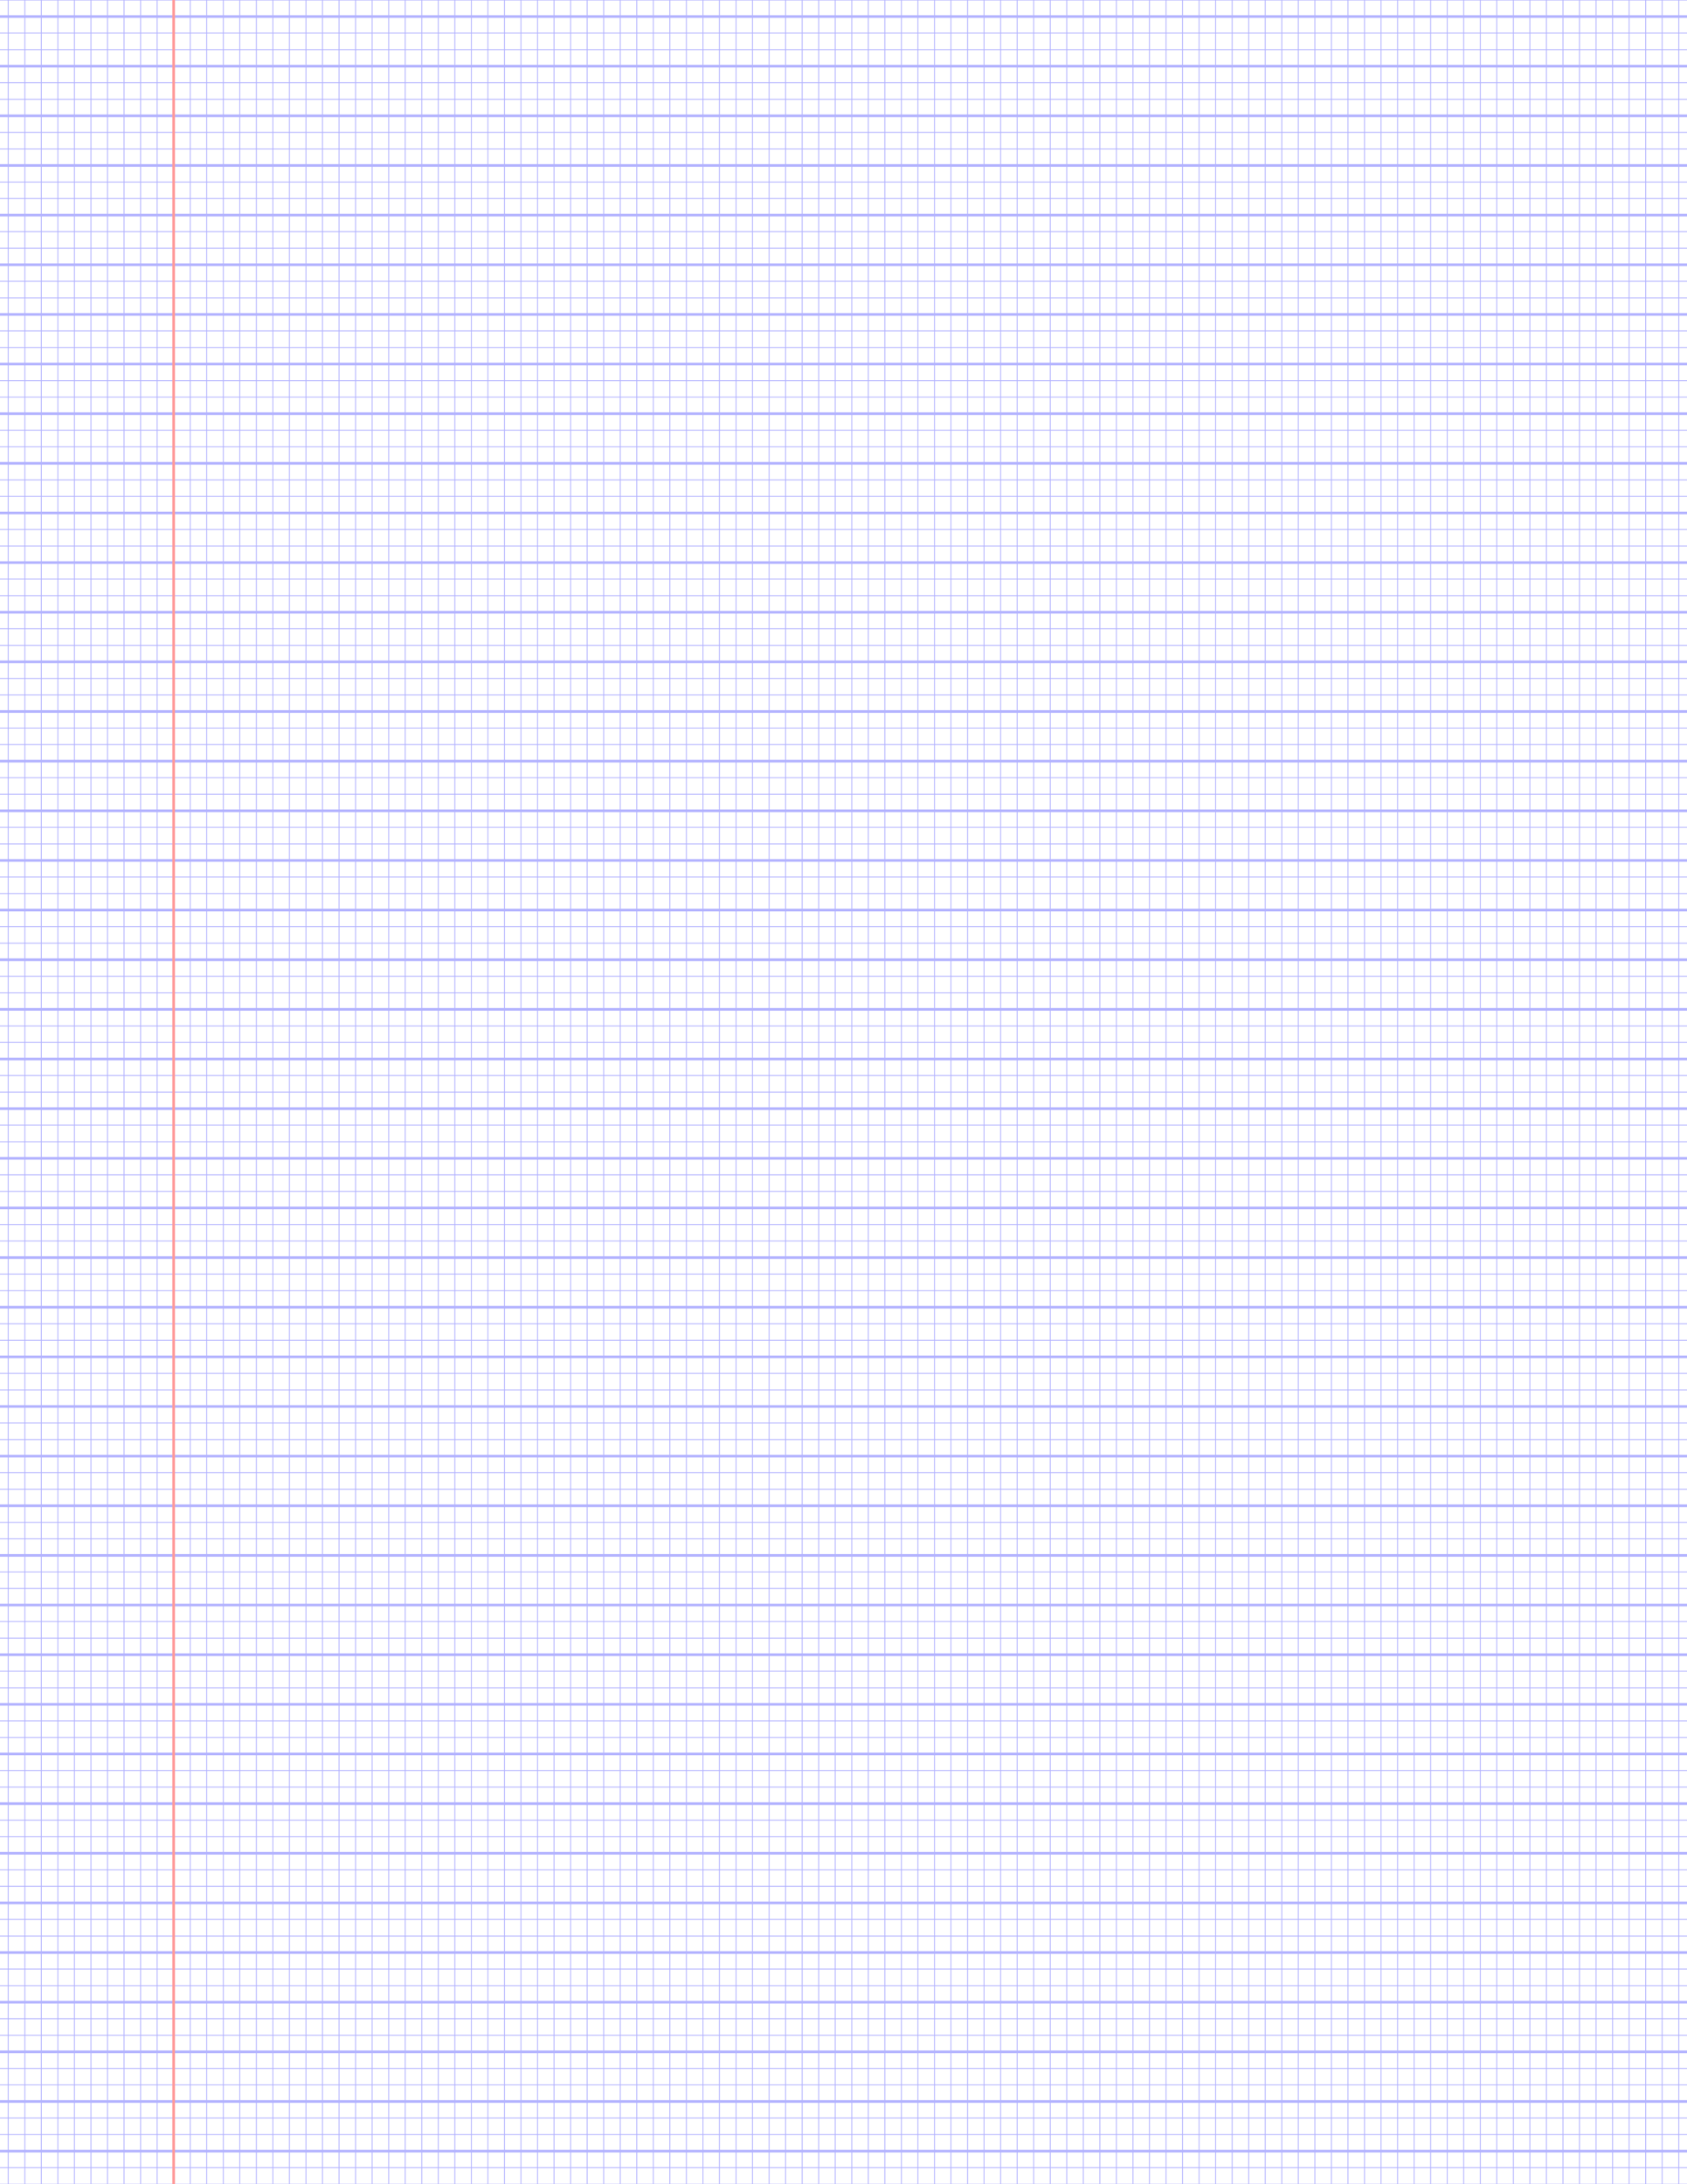 <?xml version="1.0" encoding="UTF-8"?>
<svg xmlns="http://www.w3.org/2000/svg" width="612pt" height="792pt" viewBox="0 0 612 792">
  <defs/>
  <style>        .line, .dot { stroke-linecap: round; }
        .stroke-linecap-butt { stroke-linecap: butt; }

        .line            { stroke-width: 0.72pt; }
        .line.xx-thin    { stroke-width: 0.24pt; }
        .line.x-thin     { stroke-width: 0.36pt; }
        .line.thin       { stroke-width: 0.48pt; }
        .line.thick      { stroke-width: 1.08pt; }
        .line.semi-thin  { stroke-width: 0.588pt; }
        .line.semi-thick { stroke-width: 0.882pt; }

        .dot             { stroke-width: 1.44pt; }
        .dot.thin        { stroke-width: 0.96pt; }
        .dot.thick       { stroke-width: 2.16pt; }
        .dot.semi-thin   { stroke-width: 1.176pt; }
        .dot.semi-thick  { stroke-width: 1.764pt; }

        .stroke-1     { stroke-width: 0.12pt; stroke-linecap: round; } /* 1/600 in */
        .stroke-2     { stroke-width: 0.24pt; stroke-linecap: round; }
        .stroke-3     { stroke-width: 0.36pt; stroke-linecap: round; }
        .stroke-4     { stroke-width: 0.48pt; stroke-linecap: round; }
        .stroke-5     { stroke-width: 0.60pt; stroke-linecap: round; }
        .stroke-6     { stroke-width: 0.72pt; stroke-linecap: round; }
        .stroke-7     { stroke-width: 0.84pt; stroke-linecap: round; }
        .stroke-8     { stroke-width: 0.96pt; stroke-linecap: round; }
        .stroke-9     { stroke-width: 1.08pt; stroke-linecap: round; }
        .stroke-10    { stroke-width: 1.20pt; stroke-linecap: round; }

        .blue  { stroke: #b3b3ff; }
        .red   { stroke: #ff9999; }
        .green { stroke: #b3ffb3; }
        .gray  { stroke: #b3b3b3; }
        .light.blue  { stroke: #d9d9ff; }
        .light.red   { stroke: #ffcccc; }
        .light.green { stroke: #d9ffd9; }
        .light.gray  { stroke: #d9d9d9; }

        .dark.blue  { stroke: #6767ff; }
        .dark.red   { stroke: #ff3333; }
        .dark.green { stroke: #67ff67; }
        .dark.gray  { stroke: #676767; }

        .alternate-blue  { stroke: #6767ff; opacity: 0.5; }
        .alternate-red   { stroke: #ff3333; opacity: 0.5; }
        .alternate-green { stroke: #67ff67; opacity: 0.5; }
        .alternate-gray  { stroke: #676767; opacity: 0.5; }
</style>
  <g id="grid">
    <line x1="0" x2="612" y1="0" y2="0" class="xx-thin blue line"/>
    <line x1="0" x2="612" y1="6" y2="6" class="xx-thin blue line"/>
    <line x1="0" x2="612" y1="12" y2="12" class="xx-thin blue line"/>
    <line x1="0" x2="612" y1="18" y2="18" class="xx-thin blue line"/>
    <line x1="0" x2="612" y1="24" y2="24" class="xx-thin blue line"/>
    <line x1="0" x2="612" y1="30" y2="30" class="xx-thin blue line"/>
    <line x1="0" x2="612" y1="36" y2="36" class="xx-thin blue line"/>
    <line x1="0" x2="612" y1="42" y2="42" class="xx-thin blue line"/>
    <line x1="0" x2="612" y1="48" y2="48" class="xx-thin blue line"/>
    <line x1="0" x2="612" y1="54" y2="54" class="xx-thin blue line"/>
    <line x1="0" x2="612" y1="60" y2="60" class="xx-thin blue line"/>
    <line x1="0" x2="612" y1="66" y2="66" class="xx-thin blue line"/>
    <line x1="0" x2="612" y1="72" y2="72" class="xx-thin blue line"/>
    <line x1="0" x2="612" y1="78" y2="78" class="xx-thin blue line"/>
    <line x1="0" x2="612" y1="84" y2="84" class="xx-thin blue line"/>
    <line x1="0" x2="612" y1="90" y2="90" class="xx-thin blue line"/>
    <line x1="0" x2="612" y1="96" y2="96" class="xx-thin blue line"/>
    <line x1="0" x2="612" y1="102" y2="102" class="xx-thin blue line"/>
    <line x1="0" x2="612" y1="108" y2="108" class="xx-thin blue line"/>
    <line x1="0" x2="612" y1="114" y2="114" class="xx-thin blue line"/>
    <line x1="0" x2="612" y1="120" y2="120" class="xx-thin blue line"/>
    <line x1="0" x2="612" y1="126" y2="126" class="xx-thin blue line"/>
    <line x1="0" x2="612" y1="132" y2="132" class="xx-thin blue line"/>
    <line x1="0" x2="612" y1="138" y2="138" class="xx-thin blue line"/>
    <line x1="0" x2="612" y1="144" y2="144" class="xx-thin blue line"/>
    <line x1="0" x2="612" y1="150" y2="150" class="xx-thin blue line"/>
    <line x1="0" x2="612" y1="156" y2="156" class="xx-thin blue line"/>
    <line x1="0" x2="612" y1="162" y2="162" class="xx-thin blue line"/>
    <line x1="0" x2="612" y1="168" y2="168" class="xx-thin blue line"/>
    <line x1="0" x2="612" y1="174" y2="174" class="xx-thin blue line"/>
    <line x1="0" x2="612" y1="180" y2="180" class="xx-thin blue line"/>
    <line x1="0" x2="612" y1="186" y2="186" class="xx-thin blue line"/>
    <line x1="0" x2="612" y1="192" y2="192" class="xx-thin blue line"/>
    <line x1="0" x2="612" y1="198" y2="198" class="xx-thin blue line"/>
    <line x1="0" x2="612" y1="204" y2="204" class="xx-thin blue line"/>
    <line x1="0" x2="612" y1="210" y2="210" class="xx-thin blue line"/>
    <line x1="0" x2="612" y1="216" y2="216" class="xx-thin blue line"/>
    <line x1="0" x2="612" y1="222" y2="222" class="xx-thin blue line"/>
    <line x1="0" x2="612" y1="228" y2="228" class="xx-thin blue line"/>
    <line x1="0" x2="612" y1="234" y2="234" class="xx-thin blue line"/>
    <line x1="0" x2="612" y1="240" y2="240" class="xx-thin blue line"/>
    <line x1="0" x2="612" y1="246" y2="246" class="xx-thin blue line"/>
    <line x1="0" x2="612" y1="252" y2="252" class="xx-thin blue line"/>
    <line x1="0" x2="612" y1="258" y2="258" class="xx-thin blue line"/>
    <line x1="0" x2="612" y1="264" y2="264" class="xx-thin blue line"/>
    <line x1="0" x2="612" y1="270" y2="270" class="xx-thin blue line"/>
    <line x1="0" x2="612" y1="276" y2="276" class="xx-thin blue line"/>
    <line x1="0" x2="612" y1="282" y2="282" class="xx-thin blue line"/>
    <line x1="0" x2="612" y1="288" y2="288" class="xx-thin blue line"/>
    <line x1="0" x2="612" y1="294" y2="294" class="xx-thin blue line"/>
    <line x1="0" x2="612" y1="300" y2="300" class="xx-thin blue line"/>
    <line x1="0" x2="612" y1="306" y2="306" class="xx-thin blue line"/>
    <line x1="0" x2="612" y1="312" y2="312" class="xx-thin blue line"/>
    <line x1="0" x2="612" y1="318" y2="318" class="xx-thin blue line"/>
    <line x1="0" x2="612" y1="324" y2="324" class="xx-thin blue line"/>
    <line x1="0" x2="612" y1="330" y2="330" class="xx-thin blue line"/>
    <line x1="0" x2="612" y1="336" y2="336" class="xx-thin blue line"/>
    <line x1="0" x2="612" y1="342" y2="342" class="xx-thin blue line"/>
    <line x1="0" x2="612" y1="348" y2="348" class="xx-thin blue line"/>
    <line x1="0" x2="612" y1="354" y2="354" class="xx-thin blue line"/>
    <line x1="0" x2="612" y1="360" y2="360" class="xx-thin blue line"/>
    <line x1="0" x2="612" y1="366" y2="366" class="xx-thin blue line"/>
    <line x1="0" x2="612" y1="372" y2="372" class="xx-thin blue line"/>
    <line x1="0" x2="612" y1="378" y2="378" class="xx-thin blue line"/>
    <line x1="0" x2="612" y1="384" y2="384" class="xx-thin blue line"/>
    <line x1="0" x2="612" y1="390" y2="390" class="xx-thin blue line"/>
    <line x1="0" x2="612" y1="396" y2="396" class="xx-thin blue line"/>
    <line x1="0" x2="612" y1="402" y2="402" class="xx-thin blue line"/>
    <line x1="0" x2="612" y1="408" y2="408" class="xx-thin blue line"/>
    <line x1="0" x2="612" y1="414" y2="414" class="xx-thin blue line"/>
    <line x1="0" x2="612" y1="420" y2="420" class="xx-thin blue line"/>
    <line x1="0" x2="612" y1="426" y2="426" class="xx-thin blue line"/>
    <line x1="0" x2="612" y1="432" y2="432" class="xx-thin blue line"/>
    <line x1="0" x2="612" y1="438" y2="438" class="xx-thin blue line"/>
    <line x1="0" x2="612" y1="444" y2="444" class="xx-thin blue line"/>
    <line x1="0" x2="612" y1="450" y2="450" class="xx-thin blue line"/>
    <line x1="0" x2="612" y1="456" y2="456" class="xx-thin blue line"/>
    <line x1="0" x2="612" y1="462" y2="462" class="xx-thin blue line"/>
    <line x1="0" x2="612" y1="468" y2="468" class="xx-thin blue line"/>
    <line x1="0" x2="612" y1="474" y2="474" class="xx-thin blue line"/>
    <line x1="0" x2="612" y1="480" y2="480" class="xx-thin blue line"/>
    <line x1="0" x2="612" y1="486" y2="486" class="xx-thin blue line"/>
    <line x1="0" x2="612" y1="492" y2="492" class="xx-thin blue line"/>
    <line x1="0" x2="612" y1="498" y2="498" class="xx-thin blue line"/>
    <line x1="0" x2="612" y1="504" y2="504" class="xx-thin blue line"/>
    <line x1="0" x2="612" y1="510" y2="510" class="xx-thin blue line"/>
    <line x1="0" x2="612" y1="516" y2="516" class="xx-thin blue line"/>
    <line x1="0" x2="612" y1="522" y2="522" class="xx-thin blue line"/>
    <line x1="0" x2="612" y1="528" y2="528" class="xx-thin blue line"/>
    <line x1="0" x2="612" y1="534" y2="534" class="xx-thin blue line"/>
    <line x1="0" x2="612" y1="540" y2="540" class="xx-thin blue line"/>
    <line x1="0" x2="612" y1="546" y2="546" class="xx-thin blue line"/>
    <line x1="0" x2="612" y1="552" y2="552" class="xx-thin blue line"/>
    <line x1="0" x2="612" y1="558" y2="558" class="xx-thin blue line"/>
    <line x1="0" x2="612" y1="564" y2="564" class="xx-thin blue line"/>
    <line x1="0" x2="612" y1="570" y2="570" class="xx-thin blue line"/>
    <line x1="0" x2="612" y1="576" y2="576" class="xx-thin blue line"/>
    <line x1="0" x2="612" y1="582" y2="582" class="xx-thin blue line"/>
    <line x1="0" x2="612" y1="588" y2="588" class="xx-thin blue line"/>
    <line x1="0" x2="612" y1="594" y2="594" class="xx-thin blue line"/>
    <line x1="0" x2="612" y1="600" y2="600" class="xx-thin blue line"/>
    <line x1="0" x2="612" y1="606" y2="606" class="xx-thin blue line"/>
    <line x1="0" x2="612" y1="612" y2="612" class="xx-thin blue line"/>
    <line x1="0" x2="612" y1="618" y2="618" class="xx-thin blue line"/>
    <line x1="0" x2="612" y1="624" y2="624" class="xx-thin blue line"/>
    <line x1="0" x2="612" y1="630" y2="630" class="xx-thin blue line"/>
    <line x1="0" x2="612" y1="636" y2="636" class="xx-thin blue line"/>
    <line x1="0" x2="612" y1="642" y2="642" class="xx-thin blue line"/>
    <line x1="0" x2="612" y1="648" y2="648" class="xx-thin blue line"/>
    <line x1="0" x2="612" y1="654" y2="654" class="xx-thin blue line"/>
    <line x1="0" x2="612" y1="660" y2="660" class="xx-thin blue line"/>
    <line x1="0" x2="612" y1="666" y2="666" class="xx-thin blue line"/>
    <line x1="0" x2="612" y1="672" y2="672" class="xx-thin blue line"/>
    <line x1="0" x2="612" y1="678" y2="678" class="xx-thin blue line"/>
    <line x1="0" x2="612" y1="684" y2="684" class="xx-thin blue line"/>
    <line x1="0" x2="612" y1="690" y2="690" class="xx-thin blue line"/>
    <line x1="0" x2="612" y1="696" y2="696" class="xx-thin blue line"/>
    <line x1="0" x2="612" y1="702" y2="702" class="xx-thin blue line"/>
    <line x1="0" x2="612" y1="708" y2="708" class="xx-thin blue line"/>
    <line x1="0" x2="612" y1="714" y2="714" class="xx-thin blue line"/>
    <line x1="0" x2="612" y1="720" y2="720" class="xx-thin blue line"/>
    <line x1="0" x2="612" y1="726" y2="726" class="xx-thin blue line"/>
    <line x1="0" x2="612" y1="732" y2="732" class="xx-thin blue line"/>
    <line x1="0" x2="612" y1="738" y2="738" class="xx-thin blue line"/>
    <line x1="0" x2="612" y1="744" y2="744" class="xx-thin blue line"/>
    <line x1="0" x2="612" y1="750" y2="750" class="xx-thin blue line"/>
    <line x1="0" x2="612" y1="756" y2="756" class="xx-thin blue line"/>
    <line x1="0" x2="612" y1="762" y2="762" class="xx-thin blue line"/>
    <line x1="0" x2="612" y1="768" y2="768" class="xx-thin blue line"/>
    <line x1="0" x2="612" y1="774" y2="774" class="xx-thin blue line"/>
    <line x1="0" x2="612" y1="780" y2="780" class="xx-thin blue line"/>
    <line x1="0" x2="612" y1="786" y2="786" class="xx-thin blue line"/>
    <line x1="0" x2="612" y1="792" y2="792" class="xx-thin blue line"/>
    <line x1="3" x2="3" y1="0" y2="792" class="xx-thin blue line"/>
    <line x1="9" x2="9" y1="0" y2="792" class="xx-thin blue line"/>
    <line x1="15" x2="15" y1="0" y2="792" class="xx-thin blue line"/>
    <line x1="21" x2="21" y1="0" y2="792" class="xx-thin blue line"/>
    <line x1="27" x2="27" y1="0" y2="792" class="xx-thin blue line"/>
    <line x1="33" x2="33" y1="0" y2="792" class="xx-thin blue line"/>
    <line x1="39" x2="39" y1="0" y2="792" class="xx-thin blue line"/>
    <line x1="45" x2="45" y1="0" y2="792" class="xx-thin blue line"/>
    <line x1="51" x2="51" y1="0" y2="792" class="xx-thin blue line"/>
    <line x1="57" x2="57" y1="0" y2="792" class="xx-thin blue line"/>
    <line x1="63" x2="63" y1="0" y2="792" class="xx-thin blue line"/>
    <line x1="69" x2="69" y1="0" y2="792" class="xx-thin blue line"/>
    <line x1="75" x2="75" y1="0" y2="792" class="xx-thin blue line"/>
    <line x1="81" x2="81" y1="0" y2="792" class="xx-thin blue line"/>
    <line x1="87" x2="87" y1="0" y2="792" class="xx-thin blue line"/>
    <line x1="93" x2="93" y1="0" y2="792" class="xx-thin blue line"/>
    <line x1="99" x2="99" y1="0" y2="792" class="xx-thin blue line"/>
    <line x1="105" x2="105" y1="0" y2="792" class="xx-thin blue line"/>
    <line x1="111" x2="111" y1="0" y2="792" class="xx-thin blue line"/>
    <line x1="117" x2="117" y1="0" y2="792" class="xx-thin blue line"/>
    <line x1="123" x2="123" y1="0" y2="792" class="xx-thin blue line"/>
    <line x1="129" x2="129" y1="0" y2="792" class="xx-thin blue line"/>
    <line x1="135" x2="135" y1="0" y2="792" class="xx-thin blue line"/>
    <line x1="141" x2="141" y1="0" y2="792" class="xx-thin blue line"/>
    <line x1="147" x2="147" y1="0" y2="792" class="xx-thin blue line"/>
    <line x1="153" x2="153" y1="0" y2="792" class="xx-thin blue line"/>
    <line x1="159" x2="159" y1="0" y2="792" class="xx-thin blue line"/>
    <line x1="165" x2="165" y1="0" y2="792" class="xx-thin blue line"/>
    <line x1="171" x2="171" y1="0" y2="792" class="xx-thin blue line"/>
    <line x1="177" x2="177" y1="0" y2="792" class="xx-thin blue line"/>
    <line x1="183" x2="183" y1="0" y2="792" class="xx-thin blue line"/>
    <line x1="189" x2="189" y1="0" y2="792" class="xx-thin blue line"/>
    <line x1="195" x2="195" y1="0" y2="792" class="xx-thin blue line"/>
    <line x1="201" x2="201" y1="0" y2="792" class="xx-thin blue line"/>
    <line x1="207" x2="207" y1="0" y2="792" class="xx-thin blue line"/>
    <line x1="213" x2="213" y1="0" y2="792" class="xx-thin blue line"/>
    <line x1="219" x2="219" y1="0" y2="792" class="xx-thin blue line"/>
    <line x1="225" x2="225" y1="0" y2="792" class="xx-thin blue line"/>
    <line x1="231" x2="231" y1="0" y2="792" class="xx-thin blue line"/>
    <line x1="237" x2="237" y1="0" y2="792" class="xx-thin blue line"/>
    <line x1="243" x2="243" y1="0" y2="792" class="xx-thin blue line"/>
    <line x1="249" x2="249" y1="0" y2="792" class="xx-thin blue line"/>
    <line x1="255" x2="255" y1="0" y2="792" class="xx-thin blue line"/>
    <line x1="261" x2="261" y1="0" y2="792" class="xx-thin blue line"/>
    <line x1="267" x2="267" y1="0" y2="792" class="xx-thin blue line"/>
    <line x1="273" x2="273" y1="0" y2="792" class="xx-thin blue line"/>
    <line x1="279" x2="279" y1="0" y2="792" class="xx-thin blue line"/>
    <line x1="285" x2="285" y1="0" y2="792" class="xx-thin blue line"/>
    <line x1="291" x2="291" y1="0" y2="792" class="xx-thin blue line"/>
    <line x1="297" x2="297" y1="0" y2="792" class="xx-thin blue line"/>
    <line x1="303" x2="303" y1="0" y2="792" class="xx-thin blue line"/>
    <line x1="309" x2="309" y1="0" y2="792" class="xx-thin blue line"/>
    <line x1="315" x2="315" y1="0" y2="792" class="xx-thin blue line"/>
    <line x1="321" x2="321" y1="0" y2="792" class="xx-thin blue line"/>
    <line x1="327" x2="327" y1="0" y2="792" class="xx-thin blue line"/>
    <line x1="333" x2="333" y1="0" y2="792" class="xx-thin blue line"/>
    <line x1="339" x2="339" y1="0" y2="792" class="xx-thin blue line"/>
    <line x1="345" x2="345" y1="0" y2="792" class="xx-thin blue line"/>
    <line x1="351" x2="351" y1="0" y2="792" class="xx-thin blue line"/>
    <line x1="357" x2="357" y1="0" y2="792" class="xx-thin blue line"/>
    <line x1="363" x2="363" y1="0" y2="792" class="xx-thin blue line"/>
    <line x1="369" x2="369" y1="0" y2="792" class="xx-thin blue line"/>
    <line x1="375" x2="375" y1="0" y2="792" class="xx-thin blue line"/>
    <line x1="381" x2="381" y1="0" y2="792" class="xx-thin blue line"/>
    <line x1="387" x2="387" y1="0" y2="792" class="xx-thin blue line"/>
    <line x1="393" x2="393" y1="0" y2="792" class="xx-thin blue line"/>
    <line x1="399" x2="399" y1="0" y2="792" class="xx-thin blue line"/>
    <line x1="405" x2="405" y1="0" y2="792" class="xx-thin blue line"/>
    <line x1="411" x2="411" y1="0" y2="792" class="xx-thin blue line"/>
    <line x1="417" x2="417" y1="0" y2="792" class="xx-thin blue line"/>
    <line x1="423" x2="423" y1="0" y2="792" class="xx-thin blue line"/>
    <line x1="429" x2="429" y1="0" y2="792" class="xx-thin blue line"/>
    <line x1="435" x2="435" y1="0" y2="792" class="xx-thin blue line"/>
    <line x1="441" x2="441" y1="0" y2="792" class="xx-thin blue line"/>
    <line x1="447" x2="447" y1="0" y2="792" class="xx-thin blue line"/>
    <line x1="453" x2="453" y1="0" y2="792" class="xx-thin blue line"/>
    <line x1="459" x2="459" y1="0" y2="792" class="xx-thin blue line"/>
    <line x1="465" x2="465" y1="0" y2="792" class="xx-thin blue line"/>
    <line x1="471" x2="471" y1="0" y2="792" class="xx-thin blue line"/>
    <line x1="477" x2="477" y1="0" y2="792" class="xx-thin blue line"/>
    <line x1="483" x2="483" y1="0" y2="792" class="xx-thin blue line"/>
    <line x1="489" x2="489" y1="0" y2="792" class="xx-thin blue line"/>
    <line x1="495" x2="495" y1="0" y2="792" class="xx-thin blue line"/>
    <line x1="501" x2="501" y1="0" y2="792" class="xx-thin blue line"/>
    <line x1="507" x2="507" y1="0" y2="792" class="xx-thin blue line"/>
    <line x1="513" x2="513" y1="0" y2="792" class="xx-thin blue line"/>
    <line x1="519" x2="519" y1="0" y2="792" class="xx-thin blue line"/>
    <line x1="525" x2="525" y1="0" y2="792" class="xx-thin blue line"/>
    <line x1="531" x2="531" y1="0" y2="792" class="xx-thin blue line"/>
    <line x1="537" x2="537" y1="0" y2="792" class="xx-thin blue line"/>
    <line x1="543" x2="543" y1="0" y2="792" class="xx-thin blue line"/>
    <line x1="549" x2="549" y1="0" y2="792" class="xx-thin blue line"/>
    <line x1="555" x2="555" y1="0" y2="792" class="xx-thin blue line"/>
    <line x1="561" x2="561" y1="0" y2="792" class="xx-thin blue line"/>
    <line x1="567" x2="567" y1="0" y2="792" class="xx-thin blue line"/>
    <line x1="573" x2="573" y1="0" y2="792" class="xx-thin blue line"/>
    <line x1="579" x2="579" y1="0" y2="792" class="xx-thin blue line"/>
    <line x1="585" x2="585" y1="0" y2="792" class="xx-thin blue line"/>
    <line x1="591" x2="591" y1="0" y2="792" class="xx-thin blue line"/>
    <line x1="597" x2="597" y1="0" y2="792" class="xx-thin blue line"/>
    <line x1="603" x2="603" y1="0" y2="792" class="xx-thin blue line"/>
    <line x1="609" x2="609" y1="0" y2="792" class="xx-thin blue line"/>
  </g>
  <g id="lines">
    <line x1="0" x2="612" y1="6" y2="6" class="blue line"/>
    <line x1="0" x2="612" y1="24" y2="24" class="blue line"/>
    <line x1="0" x2="612" y1="42" y2="42" class="blue line"/>
    <line x1="0" x2="612" y1="60" y2="60" class="blue line"/>
    <line x1="0" x2="612" y1="78" y2="78" class="blue line"/>
    <line x1="0" x2="612" y1="96" y2="96" class="blue line"/>
    <line x1="0" x2="612" y1="114" y2="114" class="blue line"/>
    <line x1="0" x2="612" y1="132" y2="132" class="blue line"/>
    <line x1="0" x2="612" y1="150" y2="150" class="blue line"/>
    <line x1="0" x2="612" y1="168" y2="168" class="blue line"/>
    <line x1="0" x2="612" y1="186" y2="186" class="blue line"/>
    <line x1="0" x2="612" y1="204" y2="204" class="blue line"/>
    <line x1="0" x2="612" y1="222" y2="222" class="blue line"/>
    <line x1="0" x2="612" y1="240" y2="240" class="blue line"/>
    <line x1="0" x2="612" y1="258" y2="258" class="blue line"/>
    <line x1="0" x2="612" y1="276" y2="276" class="blue line"/>
    <line x1="0" x2="612" y1="294" y2="294" class="blue line"/>
    <line x1="0" x2="612" y1="312" y2="312" class="blue line"/>
    <line x1="0" x2="612" y1="330" y2="330" class="blue line"/>
    <line x1="0" x2="612" y1="348" y2="348" class="blue line"/>
    <line x1="0" x2="612" y1="366" y2="366" class="blue line"/>
    <line x1="0" x2="612" y1="384" y2="384" class="blue line"/>
    <line x1="0" x2="612" y1="402" y2="402" class="blue line"/>
    <line x1="0" x2="612" y1="420" y2="420" class="blue line"/>
    <line x1="0" x2="612" y1="438" y2="438" class="blue line"/>
    <line x1="0" x2="612" y1="456" y2="456" class="blue line"/>
    <line x1="0" x2="612" y1="474" y2="474" class="blue line"/>
    <line x1="0" x2="612" y1="492" y2="492" class="blue line"/>
    <line x1="0" x2="612" y1="510" y2="510" class="blue line"/>
    <line x1="0" x2="612" y1="528" y2="528" class="blue line"/>
    <line x1="0" x2="612" y1="546" y2="546" class="blue line"/>
    <line x1="0" x2="612" y1="564" y2="564" class="blue line"/>
    <line x1="0" x2="612" y1="582" y2="582" class="blue line"/>
    <line x1="0" x2="612" y1="600" y2="600" class="blue line"/>
    <line x1="0" x2="612" y1="618" y2="618" class="blue line"/>
    <line x1="0" x2="612" y1="636" y2="636" class="blue line"/>
    <line x1="0" x2="612" y1="654" y2="654" class="blue line"/>
    <line x1="0" x2="612" y1="672" y2="672" class="blue line"/>
    <line x1="0" x2="612" y1="690" y2="690" class="blue line"/>
    <line x1="0" x2="612" y1="708" y2="708" class="blue line"/>
    <line x1="0" x2="612" y1="726" y2="726" class="blue line"/>
    <line x1="0" x2="612" y1="744" y2="744" class="blue line"/>
    <line x1="0" x2="612" y1="762" y2="762" class="blue line"/>
    <line x1="0" x2="612" y1="780" y2="780" class="blue line"/>
  </g>
  <g id="margin-line">
    <line x1="63" x2="63" y1="0" y2="792" class="red margin line"/>
  </g>
</svg>
